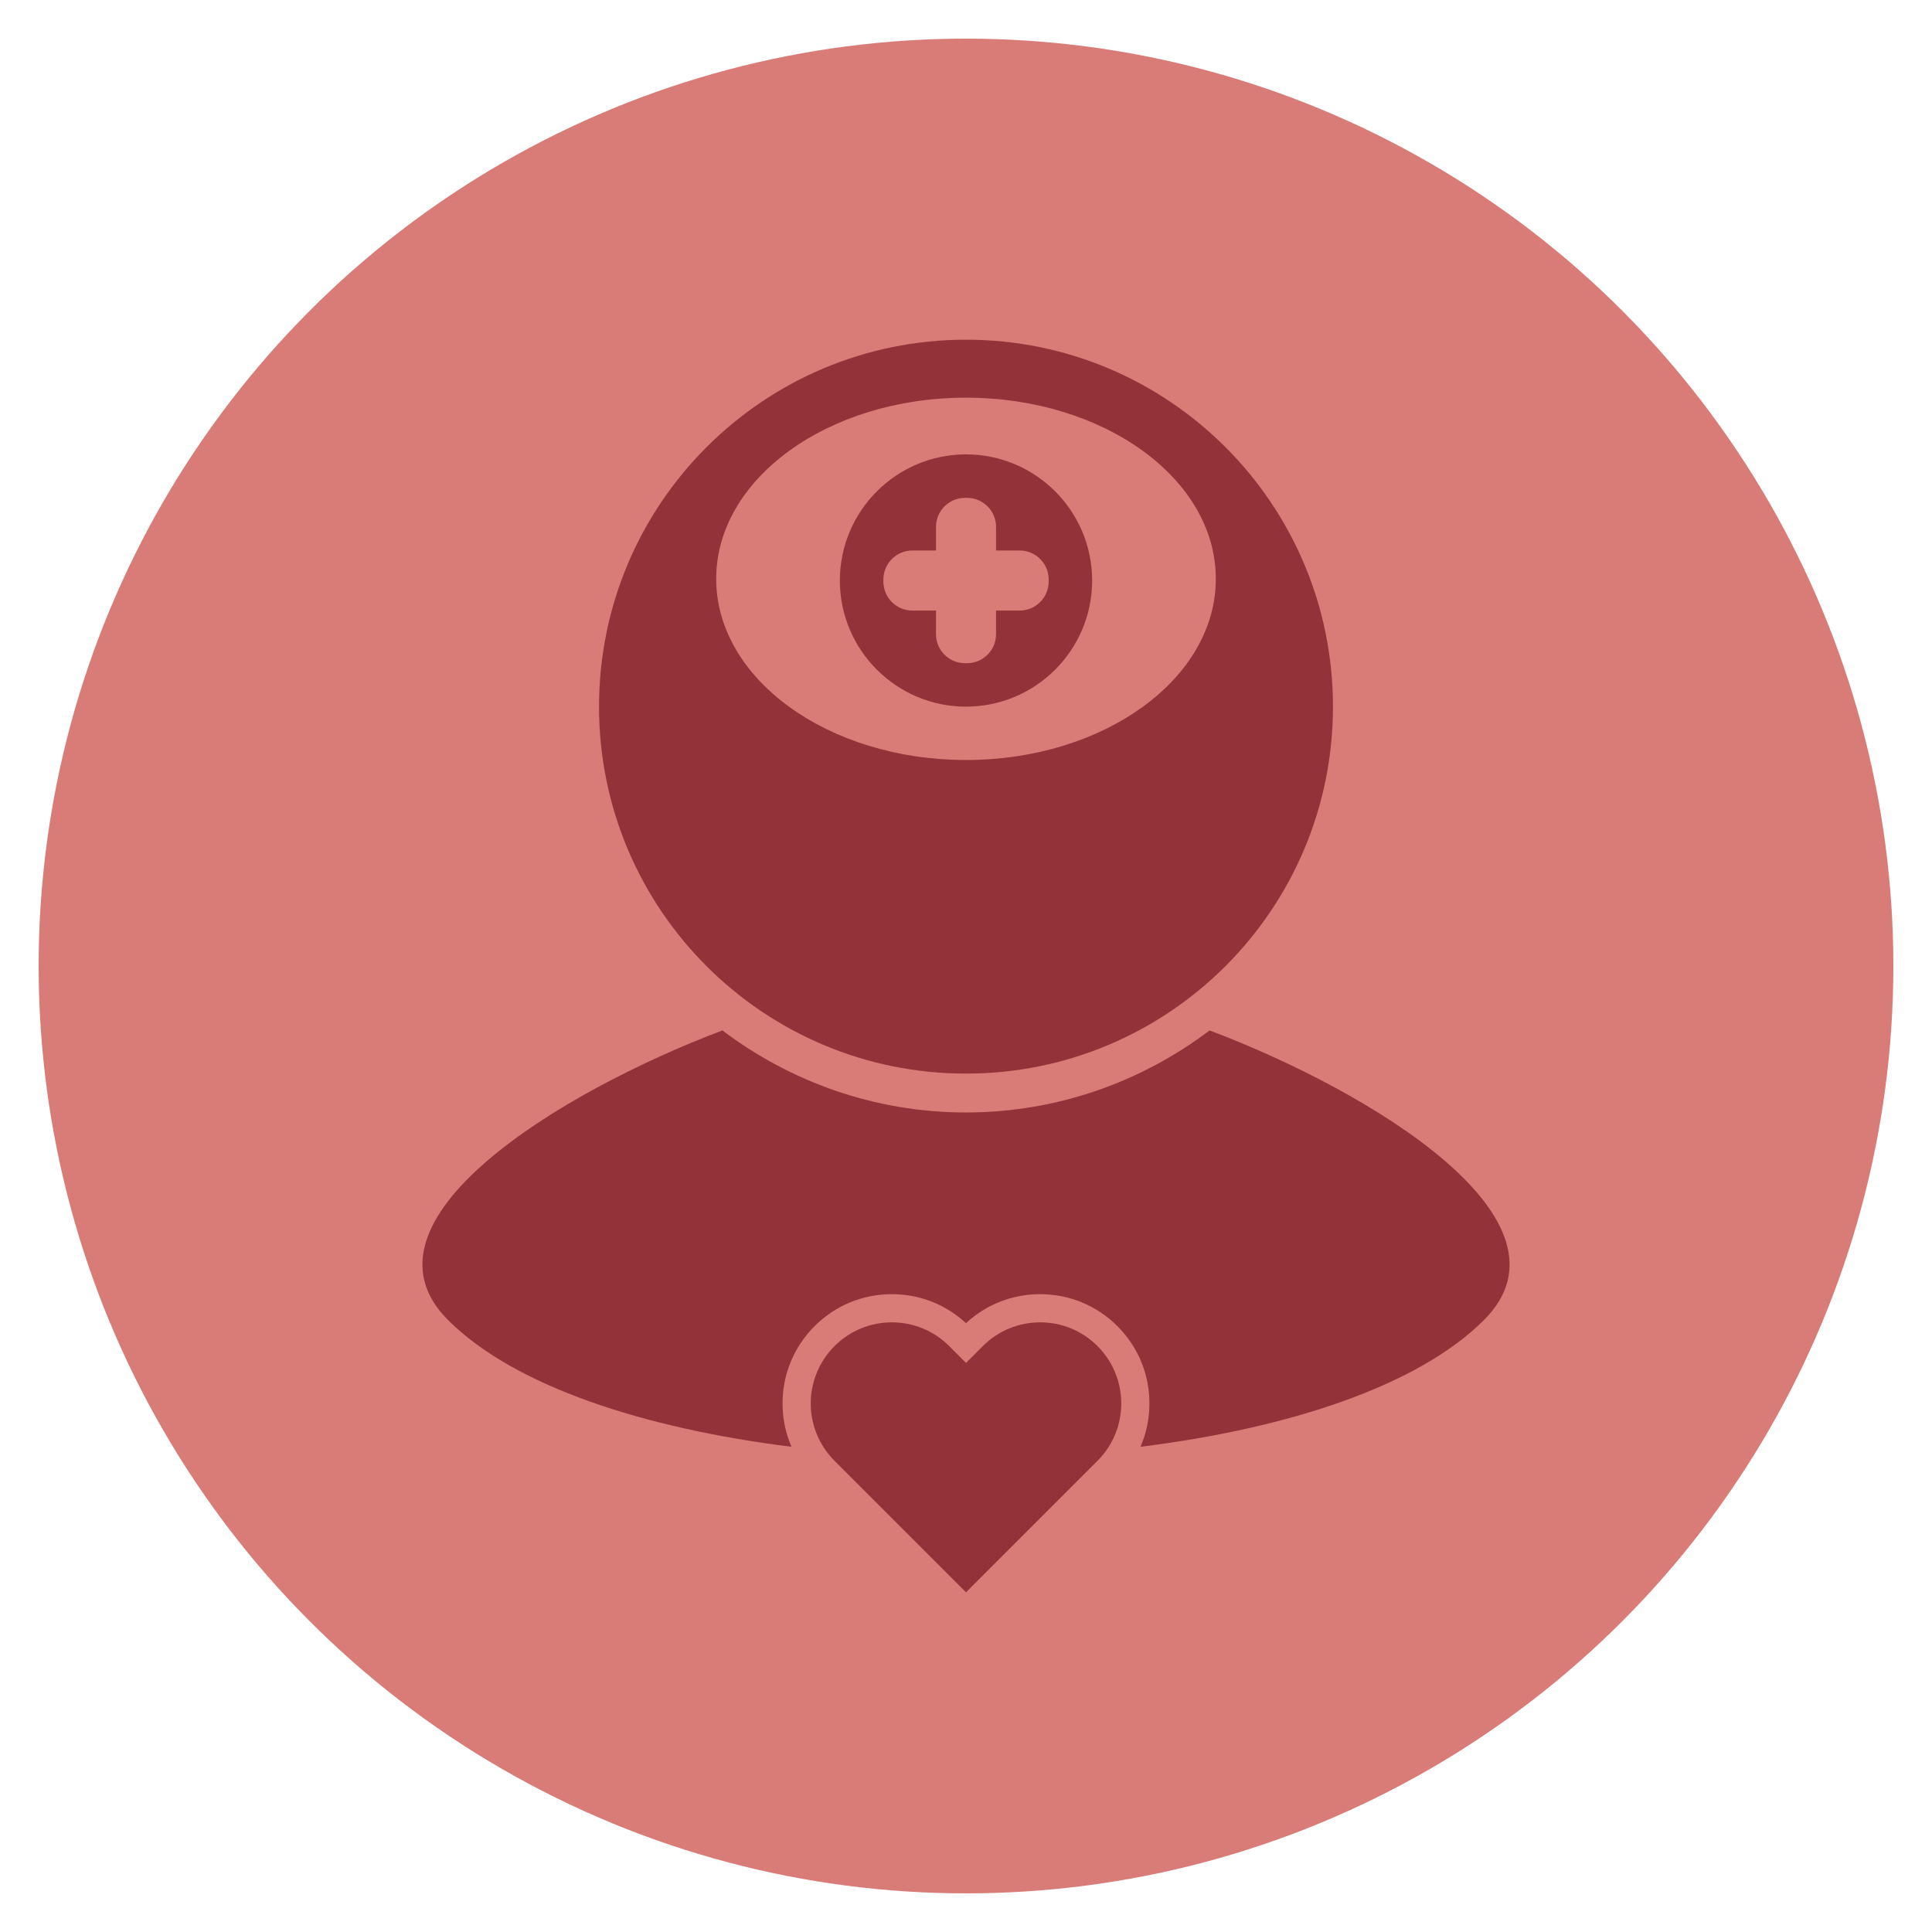 <svg xmlns="http://www.w3.org/2000/svg" xmlns:xlink="http://www.w3.org/1999/xlink" width="100" height="100" viewBox="0 0 100 100"><circle stroke="none" fill="#d97b77" r="48%" cx="50%" cy="50%"></circle><g transform="translate(50 50) scale(0.69 0.69) rotate(0) translate(-50 -50)" style="fill:#933238"><svg fill="#933238" xmlns="http://www.w3.org/2000/svg" xmlns:xlink="http://www.w3.org/1999/xlink" version="1.1" x="0px" y="0px" viewBox="0 0 95 95" enable-background="new 0 0 95 95" xml:space="preserve"><g><path d="M47.499,11.04c-4.955,0-8.988,4.032-8.988,8.989s4.033,8.988,8.988,8.988c4.959,0,8.99-4.031,8.99-8.988   S52.458,11.04,47.499,11.04z M53.392,20.104c0,1.139-0.926,2.066-2.066,2.066h-1.684v1.686c0,1.139-0.928,2.065-2.066,2.065h-0.148   c-1.141,0-2.066-0.927-2.066-2.065V22.17h-1.686c-1.139,0-2.064-0.928-2.064-2.066v-0.148c0-1.14,0.926-2.066,2.064-2.066h1.686   v-1.686c0-1.139,0.926-2.065,2.066-2.065h0.148c1.139,0,2.066,0.927,2.066,2.065v1.686h1.684c1.141,0,2.066,0.927,2.066,2.066   V20.104z"></path><path d="M47.499,55.168c14.443,0,26.152-11.708,26.152-26.15c0-14.443-11.709-26.15-26.152-26.15   c-14.441,0-26.15,11.707-26.15,26.15C21.349,43.46,33.058,55.168,47.499,55.168z M47.499,6.999c9.832,0,17.805,5.779,17.805,12.91   S57.331,32.82,47.499,32.82s-17.801-5.78-17.801-12.911S37.667,6.999,47.499,6.999z"></path><path d="M48.698,74.587l-1.197,1.198l-1.197-1.198c-2.258-2.257-5.918-2.257-8.174,0c-2.258,2.258-2.258,5.917,0,8.175l9.371,9.371   l9.371-9.371c2.256-2.258,2.256-5.917,0-8.175C54.614,72.33,50.954,72.33,48.698,74.587z"></path><path d="M64.862,52.091c-4.842,3.653-10.844,5.847-17.363,5.847c-6.518,0-12.518-2.193-17.359-5.847   C18.507,56.492,3.515,65.656,10.583,72.725c4.719,4.719,13.973,7.73,24.48,9.037c-0.416-0.963-0.637-2.008-0.637-3.087   c0-2.081,0.811-4.037,2.283-5.509c1.471-1.471,3.426-2.28,5.506-2.28c1.977,0,3.842,0.731,5.285,2.066   c1.443-1.335,3.307-2.066,5.283-2.066c2.082,0,4.037,0.81,5.508,2.28c1.471,1.472,2.281,3.428,2.281,5.509   c0,1.079-0.219,2.124-0.635,3.087c10.508-1.307,19.762-4.318,24.48-9.037C91.483,65.658,76.497,56.492,64.862,52.091z"></path></g></svg></g></svg>
